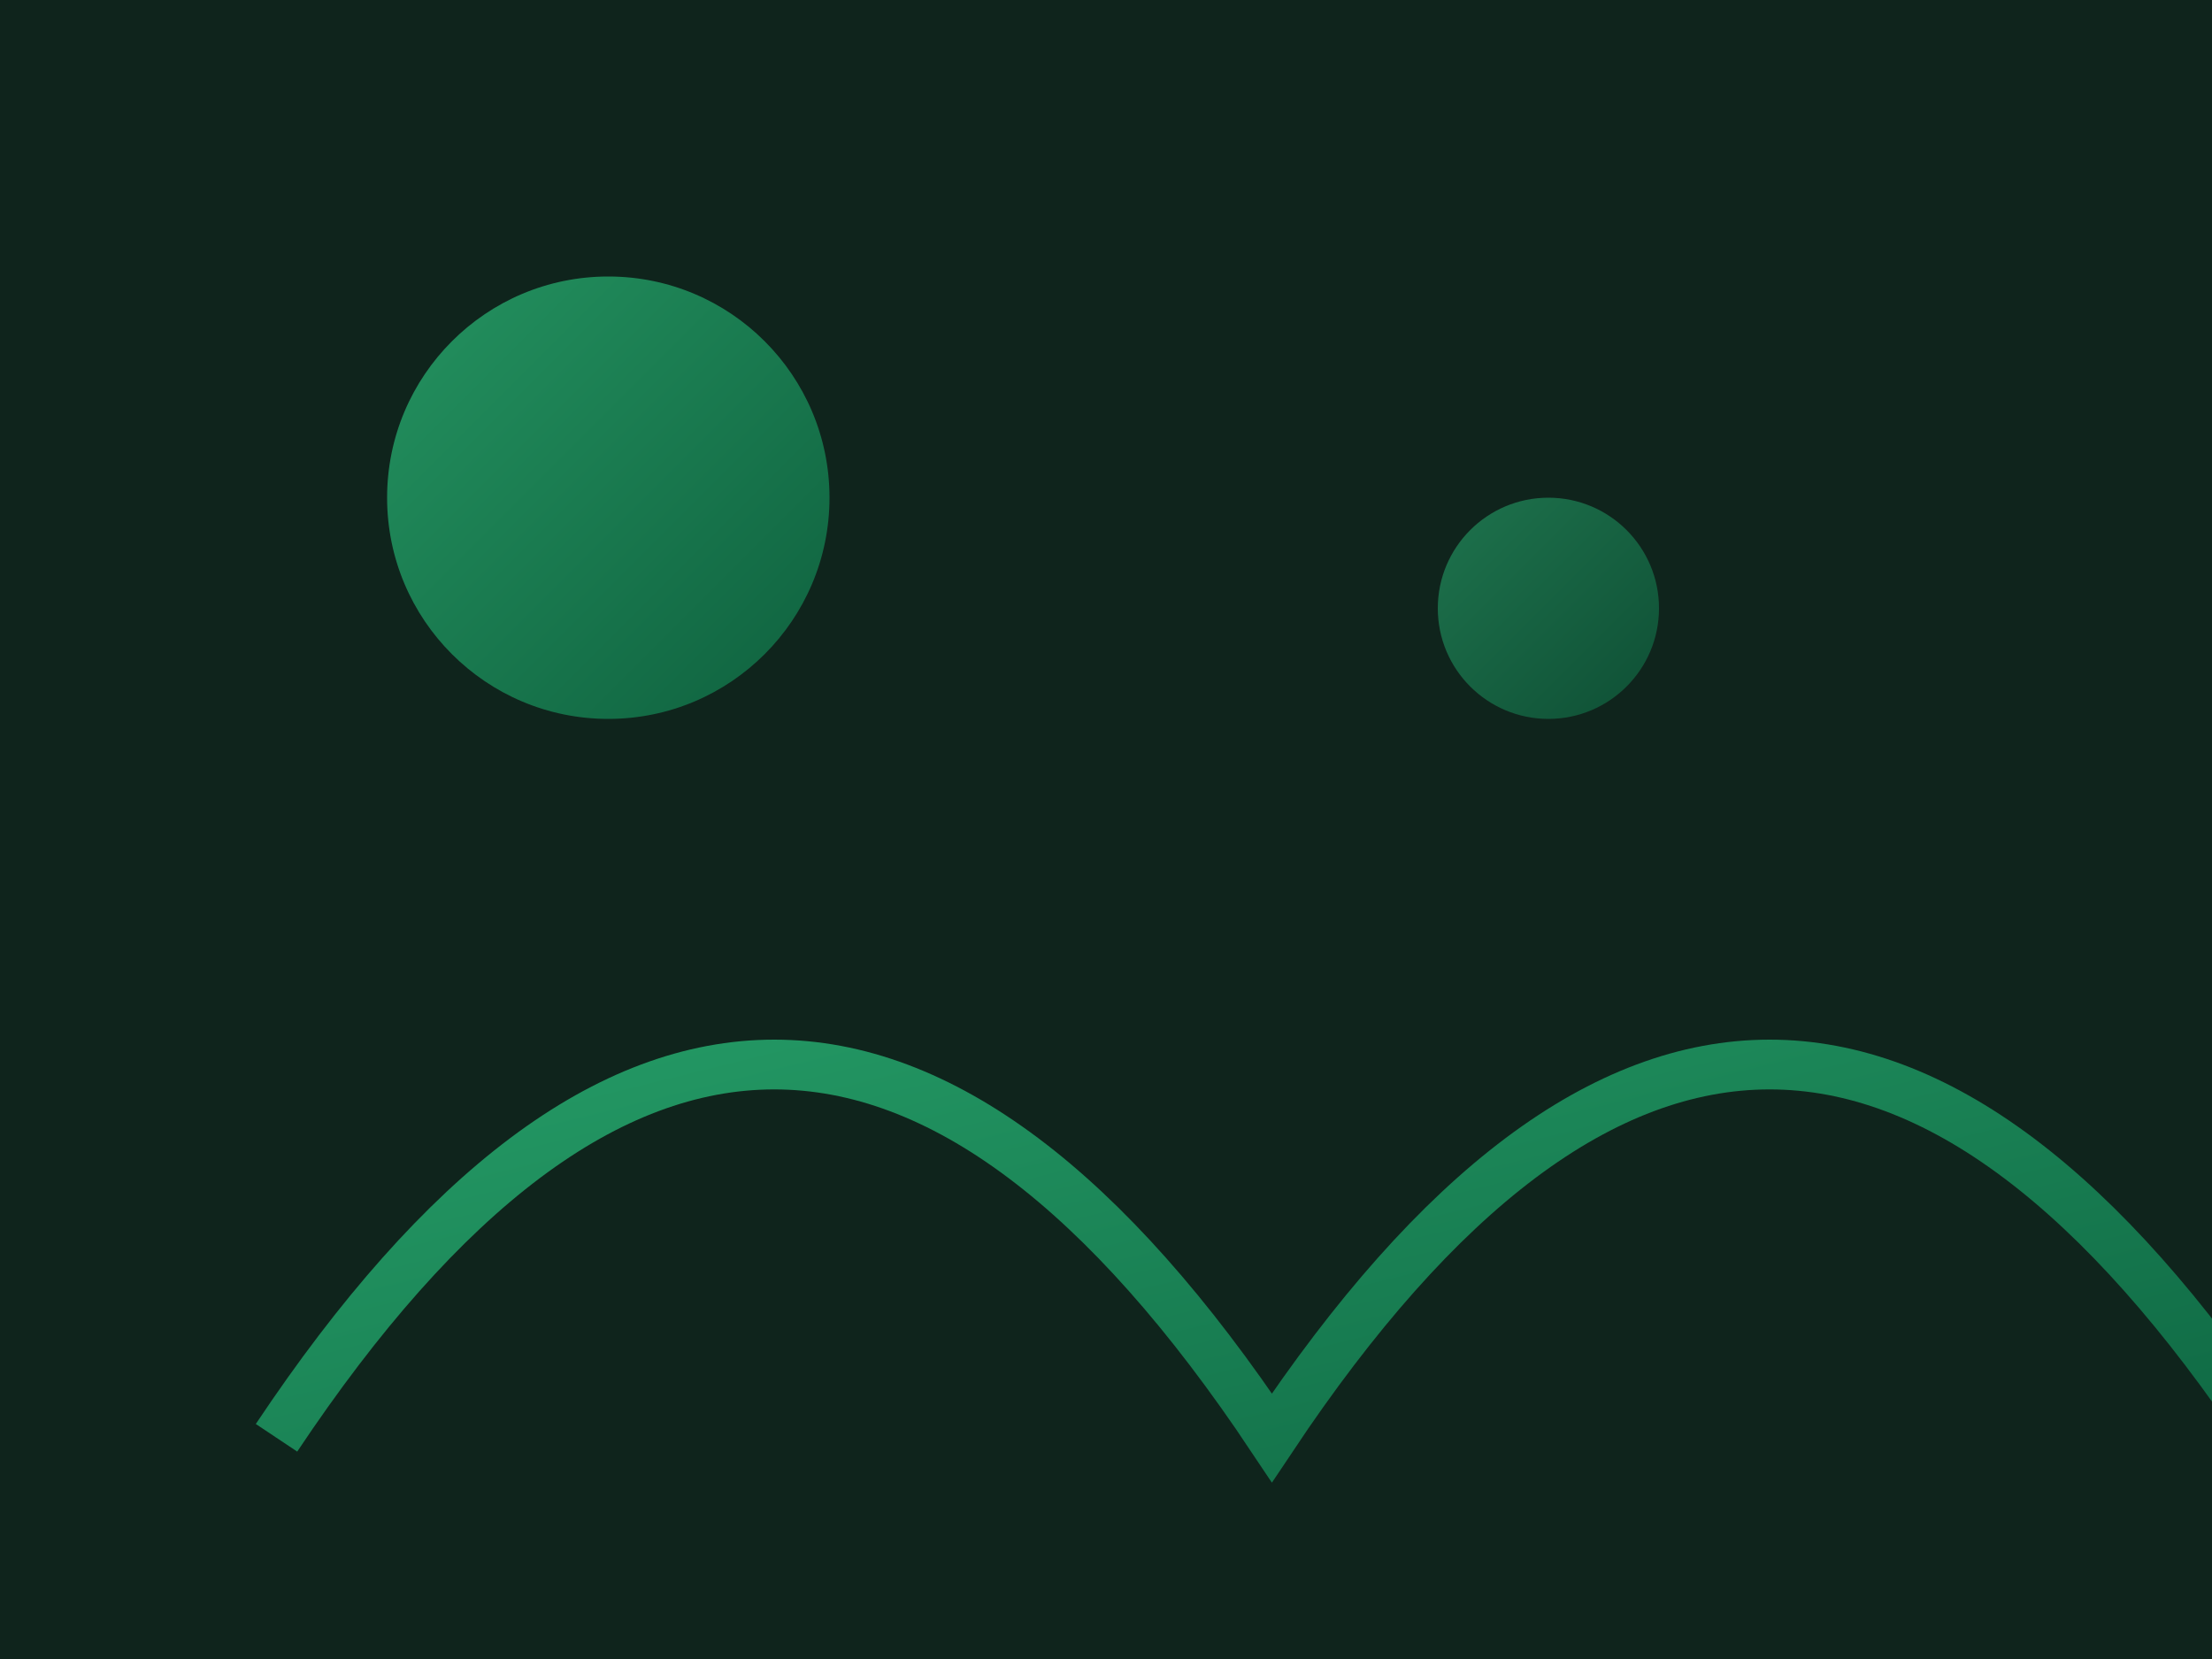 <svg xmlns="http://www.w3.org/2000/svg" viewBox="0 0 800 600">
  <defs><linearGradient id="g" x1="0" y1="0" x2="1" y2="1">
    <stop offset="0" stop-color="#2ec27e"/><stop offset="1" stop-color="#0f7a4d"/></linearGradient></defs>
  <rect width="800" height="600" fill="#0f241c"/>
  <path d="M100 520c120-180 240-180 360 0 120-180 240-180 360 0" stroke="url(#g)" stroke-width="18" fill="none" opacity=".8"/>
  <circle cx="220" cy="180" r="80" fill="url(#g)" opacity=".7"/>
  <circle cx="560" cy="220" r="40" fill="url(#g)" opacity=".5"/>
</svg>